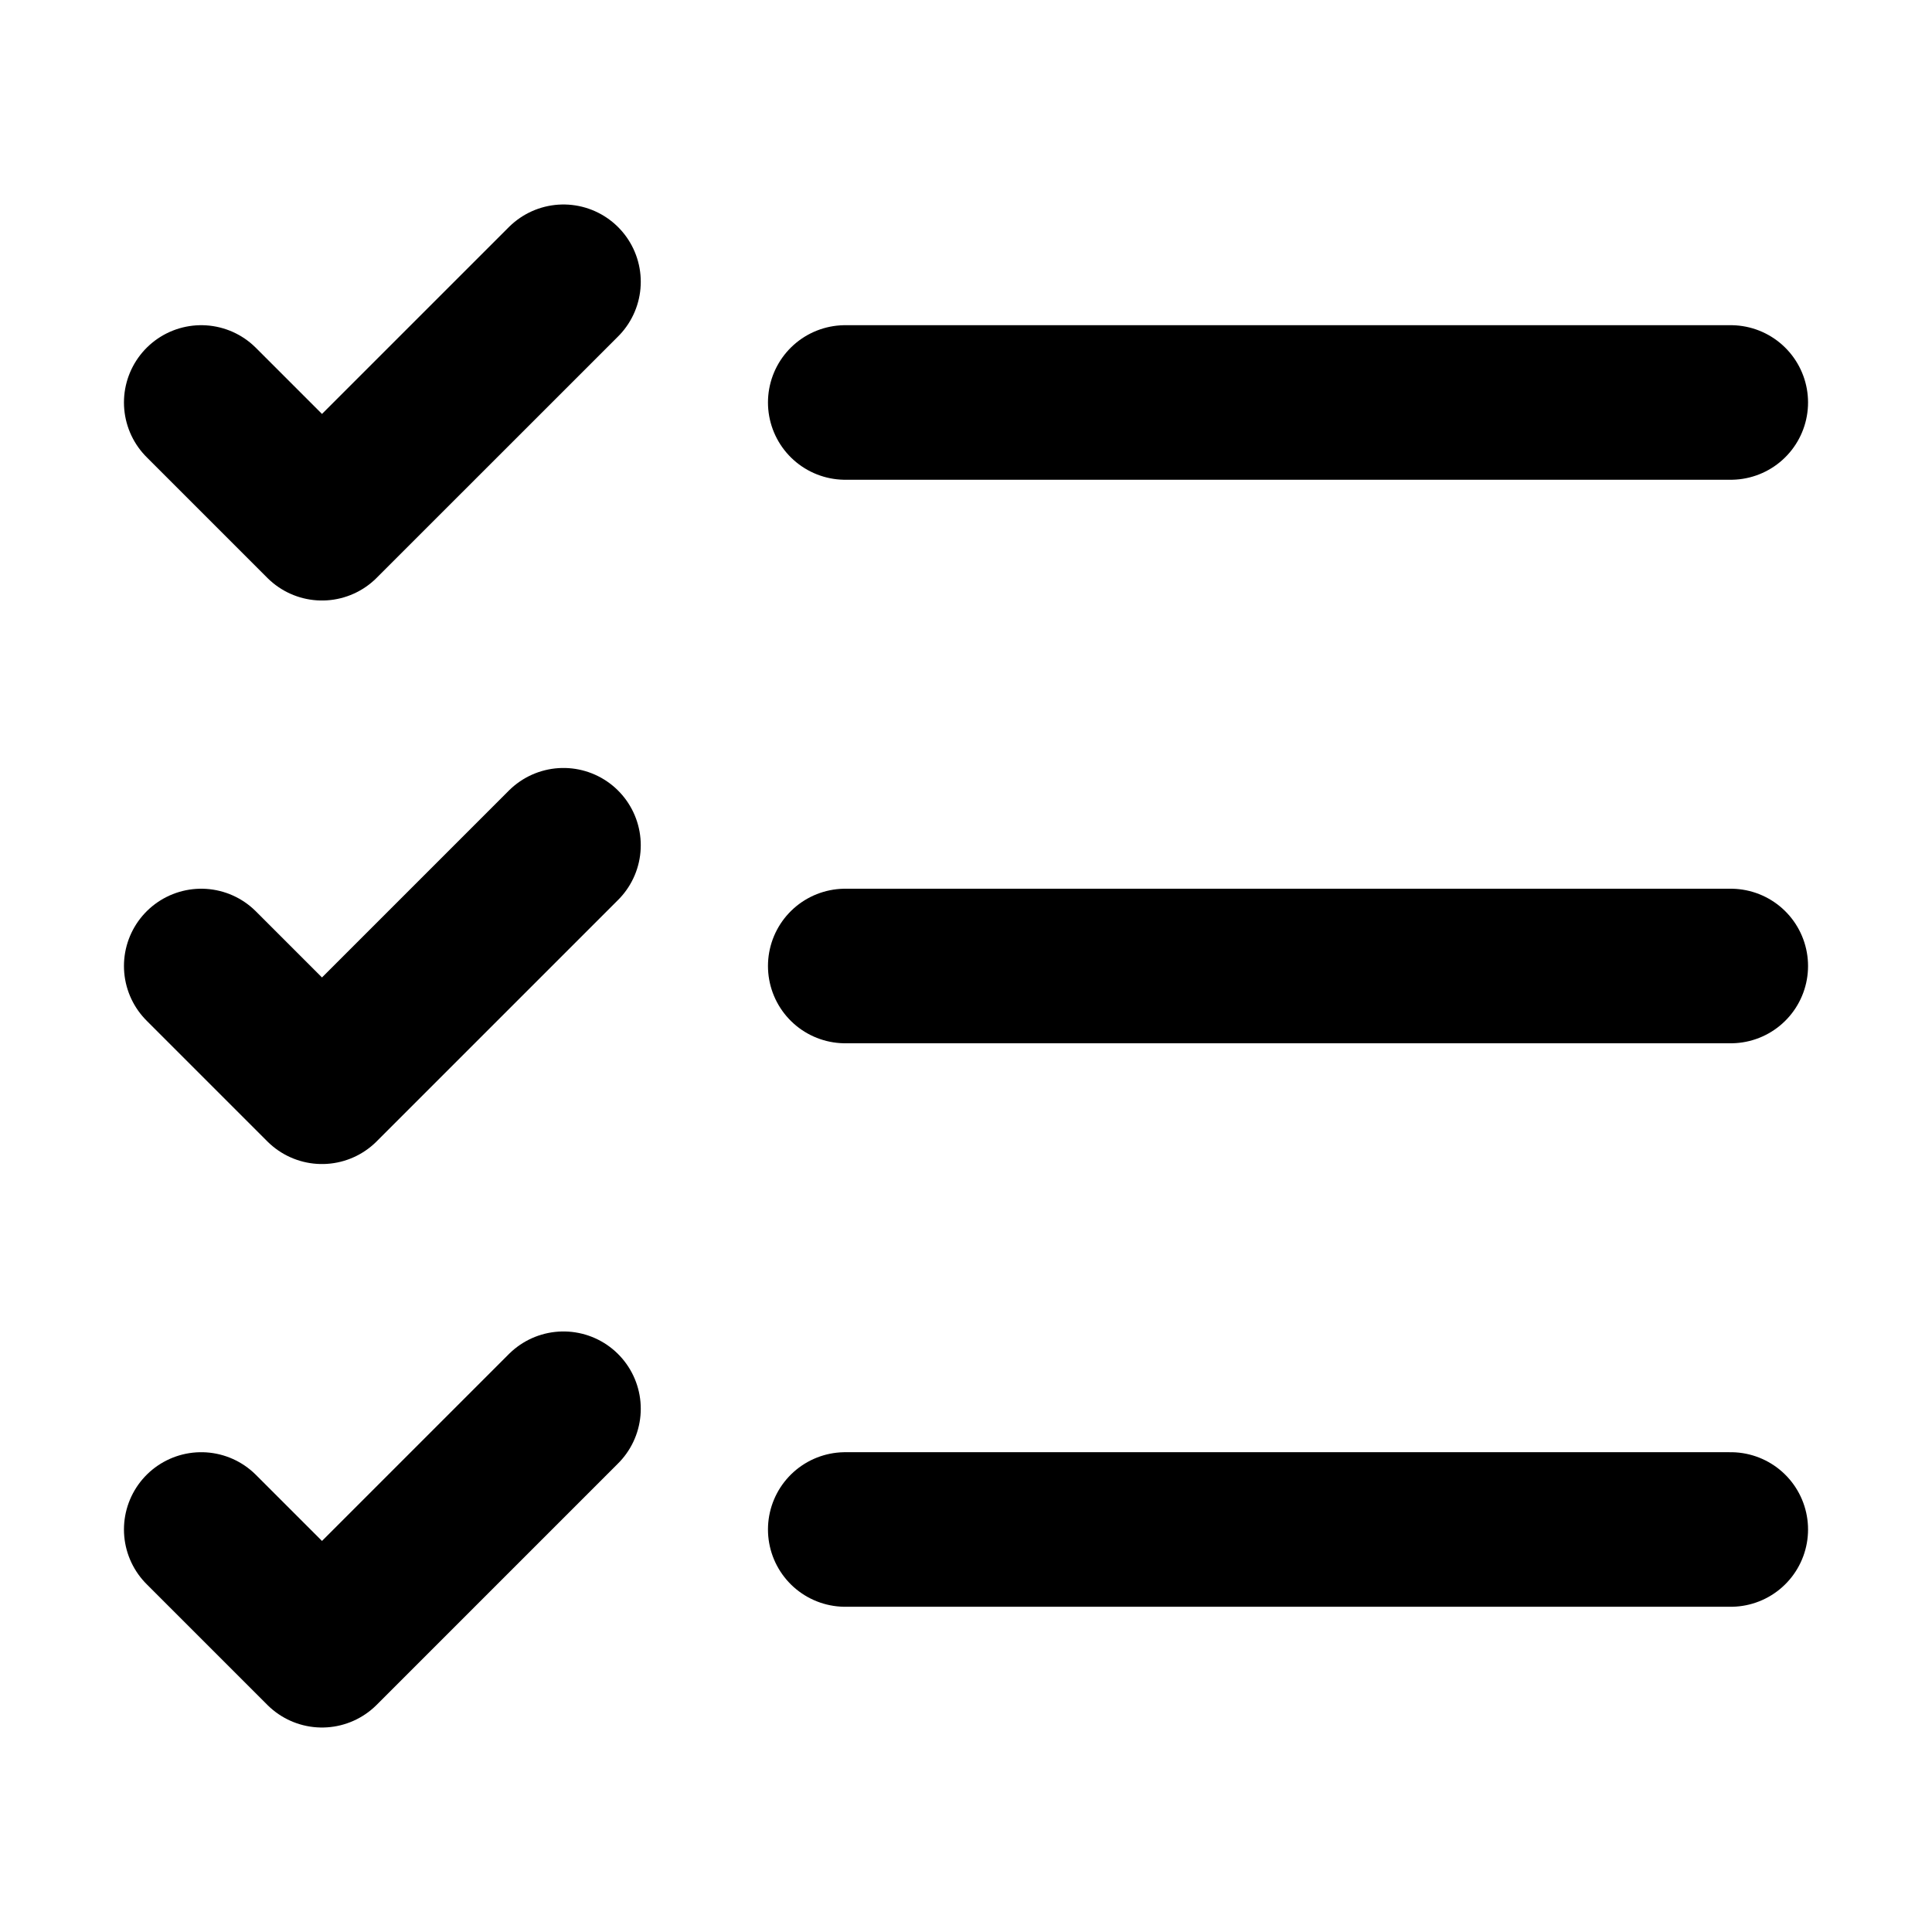 <svg width="50" height="50" viewBox="0 0 50 50" fill="none" xmlns="http://www.w3.org/2000/svg">
<path d="M5.208 10.416L8.333 13.541L14.583 7.292M5.208 25L8.333 28.125L14.583 21.875M5.208 39.583L8.333 42.708L14.583 36.458M21.875 25H44.792M21.875 39.583H44.792M21.875 10.416H44.792" stroke="black" stroke-width="4" stroke-linecap="round" stroke-linejoin="round"/>
</svg>

